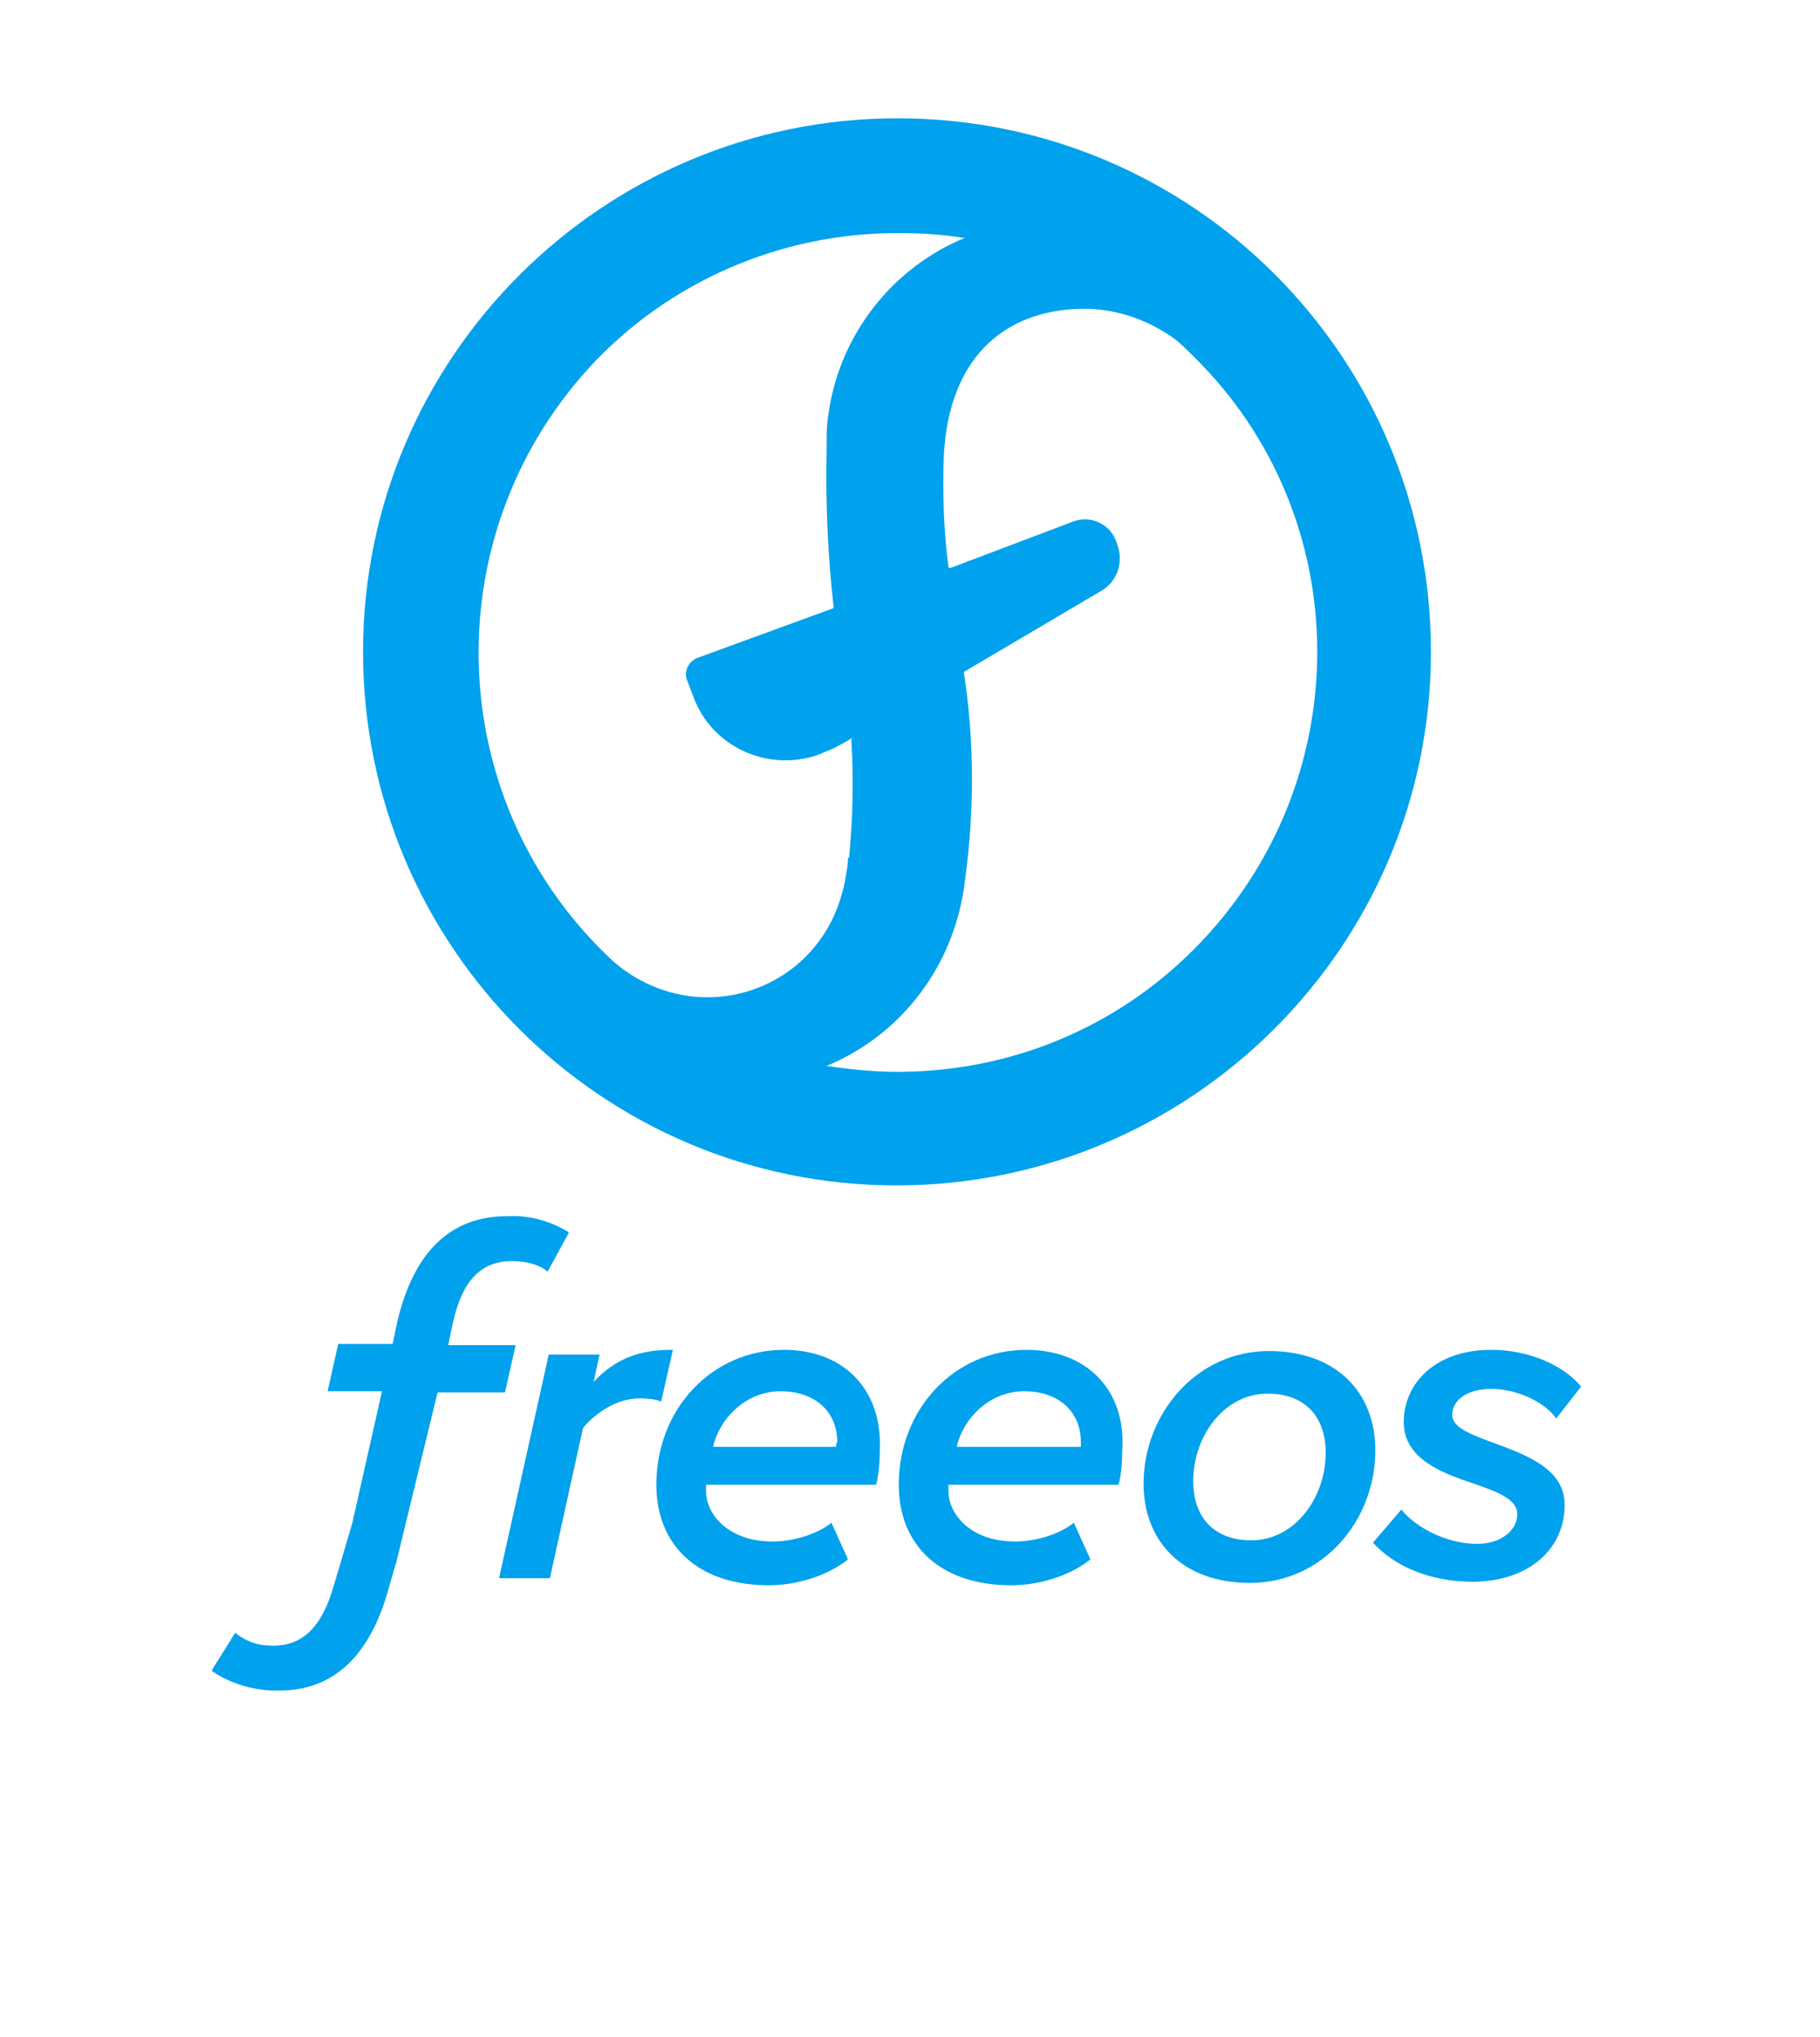 <svg version="1.1" id="Layer_1" xmlns="http://www.w3.org/2000/svg" x="0" y="0" viewBox="0 0 153.9 172.2" style="enable-background:new 0 0 153.9 172.2" xml:space="preserve"><style>.st0{fill:#00a1ed}</style><path class="st0" d="M107.3 114.2c-6.2 0-10.6 5.4-10.6 11.2 0 4.9 3.3 8.4 9 8.4 6.2 0 10.6-5.3 10.6-11.2 0-4.9-3.3-8.4-9-8.4zm-1.5 16c-3.1 0-4.9-1.9-4.9-5 0-3.8 2.6-7.4 6.3-7.4 3.1 0 4.9 1.9 4.9 5 0 3.8-2.6 7.4-6.3 7.4zm20.6-8.2c-1.9-.7-3.6-1.3-3.6-2.4 0-1.2 1.2-2.2 3.3-2.2 2.3 0 4.6 1.2 5.5 2.5l2.1-2.7c-1.5-1.8-4.4-3.1-7.6-3.1-4.8 0-7.4 2.9-7.4 6.1 0 3.1 3.2 4.3 5.9 5.2 2 .7 3.7 1.3 3.7 2.6s-1.3 2.5-3.4 2.5c-2.7 0-5.3-1.5-6.4-2.9l-2.4 2.8c1.9 2.1 5 3.3 8.4 3.3 4.9 0 7.8-2.9 7.8-6.4.1-3.1-3.2-4.3-5.9-5.3zm-70.5-3.5 1-4.4h-.2c-2.7 0-4.7.8-6.5 2.7l.5-2.3h-4.3l-4.2 18.9h4.3l2.8-12.7c1-1.2 2.8-2.5 4.8-2.5.7 0 1.4.1 1.6.2.1 0 .2.1.2.1zm10.4-4.4c-6.1 0-10.8 5-10.8 11.4 0 5.2 3.6 8.5 9.5 8.5 2.4 0 4.9-.8 6.6-2.1l.1-.1-1.4-3.1-.1.1c-1.2.9-3.1 1.5-4.9 1.5-3.6 0-5.6-2.2-5.6-4.3v-.5h14.4v-.1c.2-.6.3-1.9.3-2.9.2-5.1-3.1-8.4-8.1-8.4zm4.4 8.2H60.3c.5-2.3 2.7-4.7 5.7-4.7 2.9 0 4.8 1.7 4.8 4.3-.1.1-.1.3-.1.4zm16.1-8.2c-6.1 0-10.8 5-10.8 11.4 0 5.2 3.6 8.5 9.5 8.5 2.4 0 4.9-.8 6.6-2.1l.1-.1-1.4-3.1-.1.1c-1.2.9-3.1 1.5-4.9 1.5-3.6 0-5.6-2.2-5.6-4.3v-.5h14.4v-.1c.2-.6.3-1.9.3-2.9.3-5.1-3.1-8.4-8.1-8.4zm4.5 8.2H80.9c.5-2.3 2.7-4.7 5.7-4.7 2.9 0 4.8 1.7 4.8 4.3v.4zm-47.7-8.6h-5.7l.4-1.9c.8-3.6 2.4-5.2 5-5.2 1 0 2.1.2 2.9.8l.1.1 1.8-3.3-.1-.1c-1.5-.9-3.3-1.4-5.1-1.3-4.8 0-7.9 3-9.3 8.9l-.4 1.9h-4.6l-.9 4h4.6l-2.5 11.1-1 3.4-.6 2c-1 3.5-2.7 5.1-5.3 5-1 0-2-.3-2.9-1l-.1-.1-2 3.2.1.1c1.5 1 3.2 1.5 5 1.6h.6c4.5 0 7.6-2.8 9.2-8.4l.6-2.1.1-.3 3.5-14.4h5.7l.9-4zM75.9 10C51 10 30.7 30.2 30.7 55.1s20.2 45.1 45.1 45.1S121 80 121 55.1 100.9 10 75.9 10zM59.8 84.3c-2.9 0-5.7-1.1-7.9-3C37.5 68 36.6 45.6 49.8 31.1c6.7-7.3 16.2-11.4 26.1-11.4 1.8 0 3.7.1 5.5.4h.2c-6.1 2.5-10.5 8.1-11.5 14.6-.1.6-.2 1.4-.2 2.1v1.3c-.1 4.4.1 8.9.6 13.3L59 55.6c-.8.3-1.2 1.2-.9 1.9l.5 1.3c1.5 4.3 6.3 6.5 10.6 5 .4-.2 1-.4 1.4-.6l1.1-.6.3-.2v.4c.2 3.2.1 6.5-.2 9.7h-.1c0 .3 0 .6-.1 1.1-.1.6-.2 1.3-.4 1.9-1.4 5.3-6.1 8.8-11.4 8.8zm16.1 6.3c-1.9 0-4-.2-6-.5 6.5-2.7 10.9-8.7 11.7-15.7.8-5.8.8-11.8-.1-17.6l11.7-6.9c1.3-.8 1.8-2.4 1.3-3.8l-.1-.3c-.5-1.5-2.2-2.3-3.7-1.7L80.4 48h-.2v-.1c-.4-3-.5-6.2-.4-9.2.4-9 5.7-12.7 12.2-12.6 2.7.1 5.2 1 7.4 2.6.5.4 1 .9 1.5 1.4 13.9 13.6 14 36 .2 50-6.7 6.8-15.7 10.5-25.2 10.5z"/></svg>